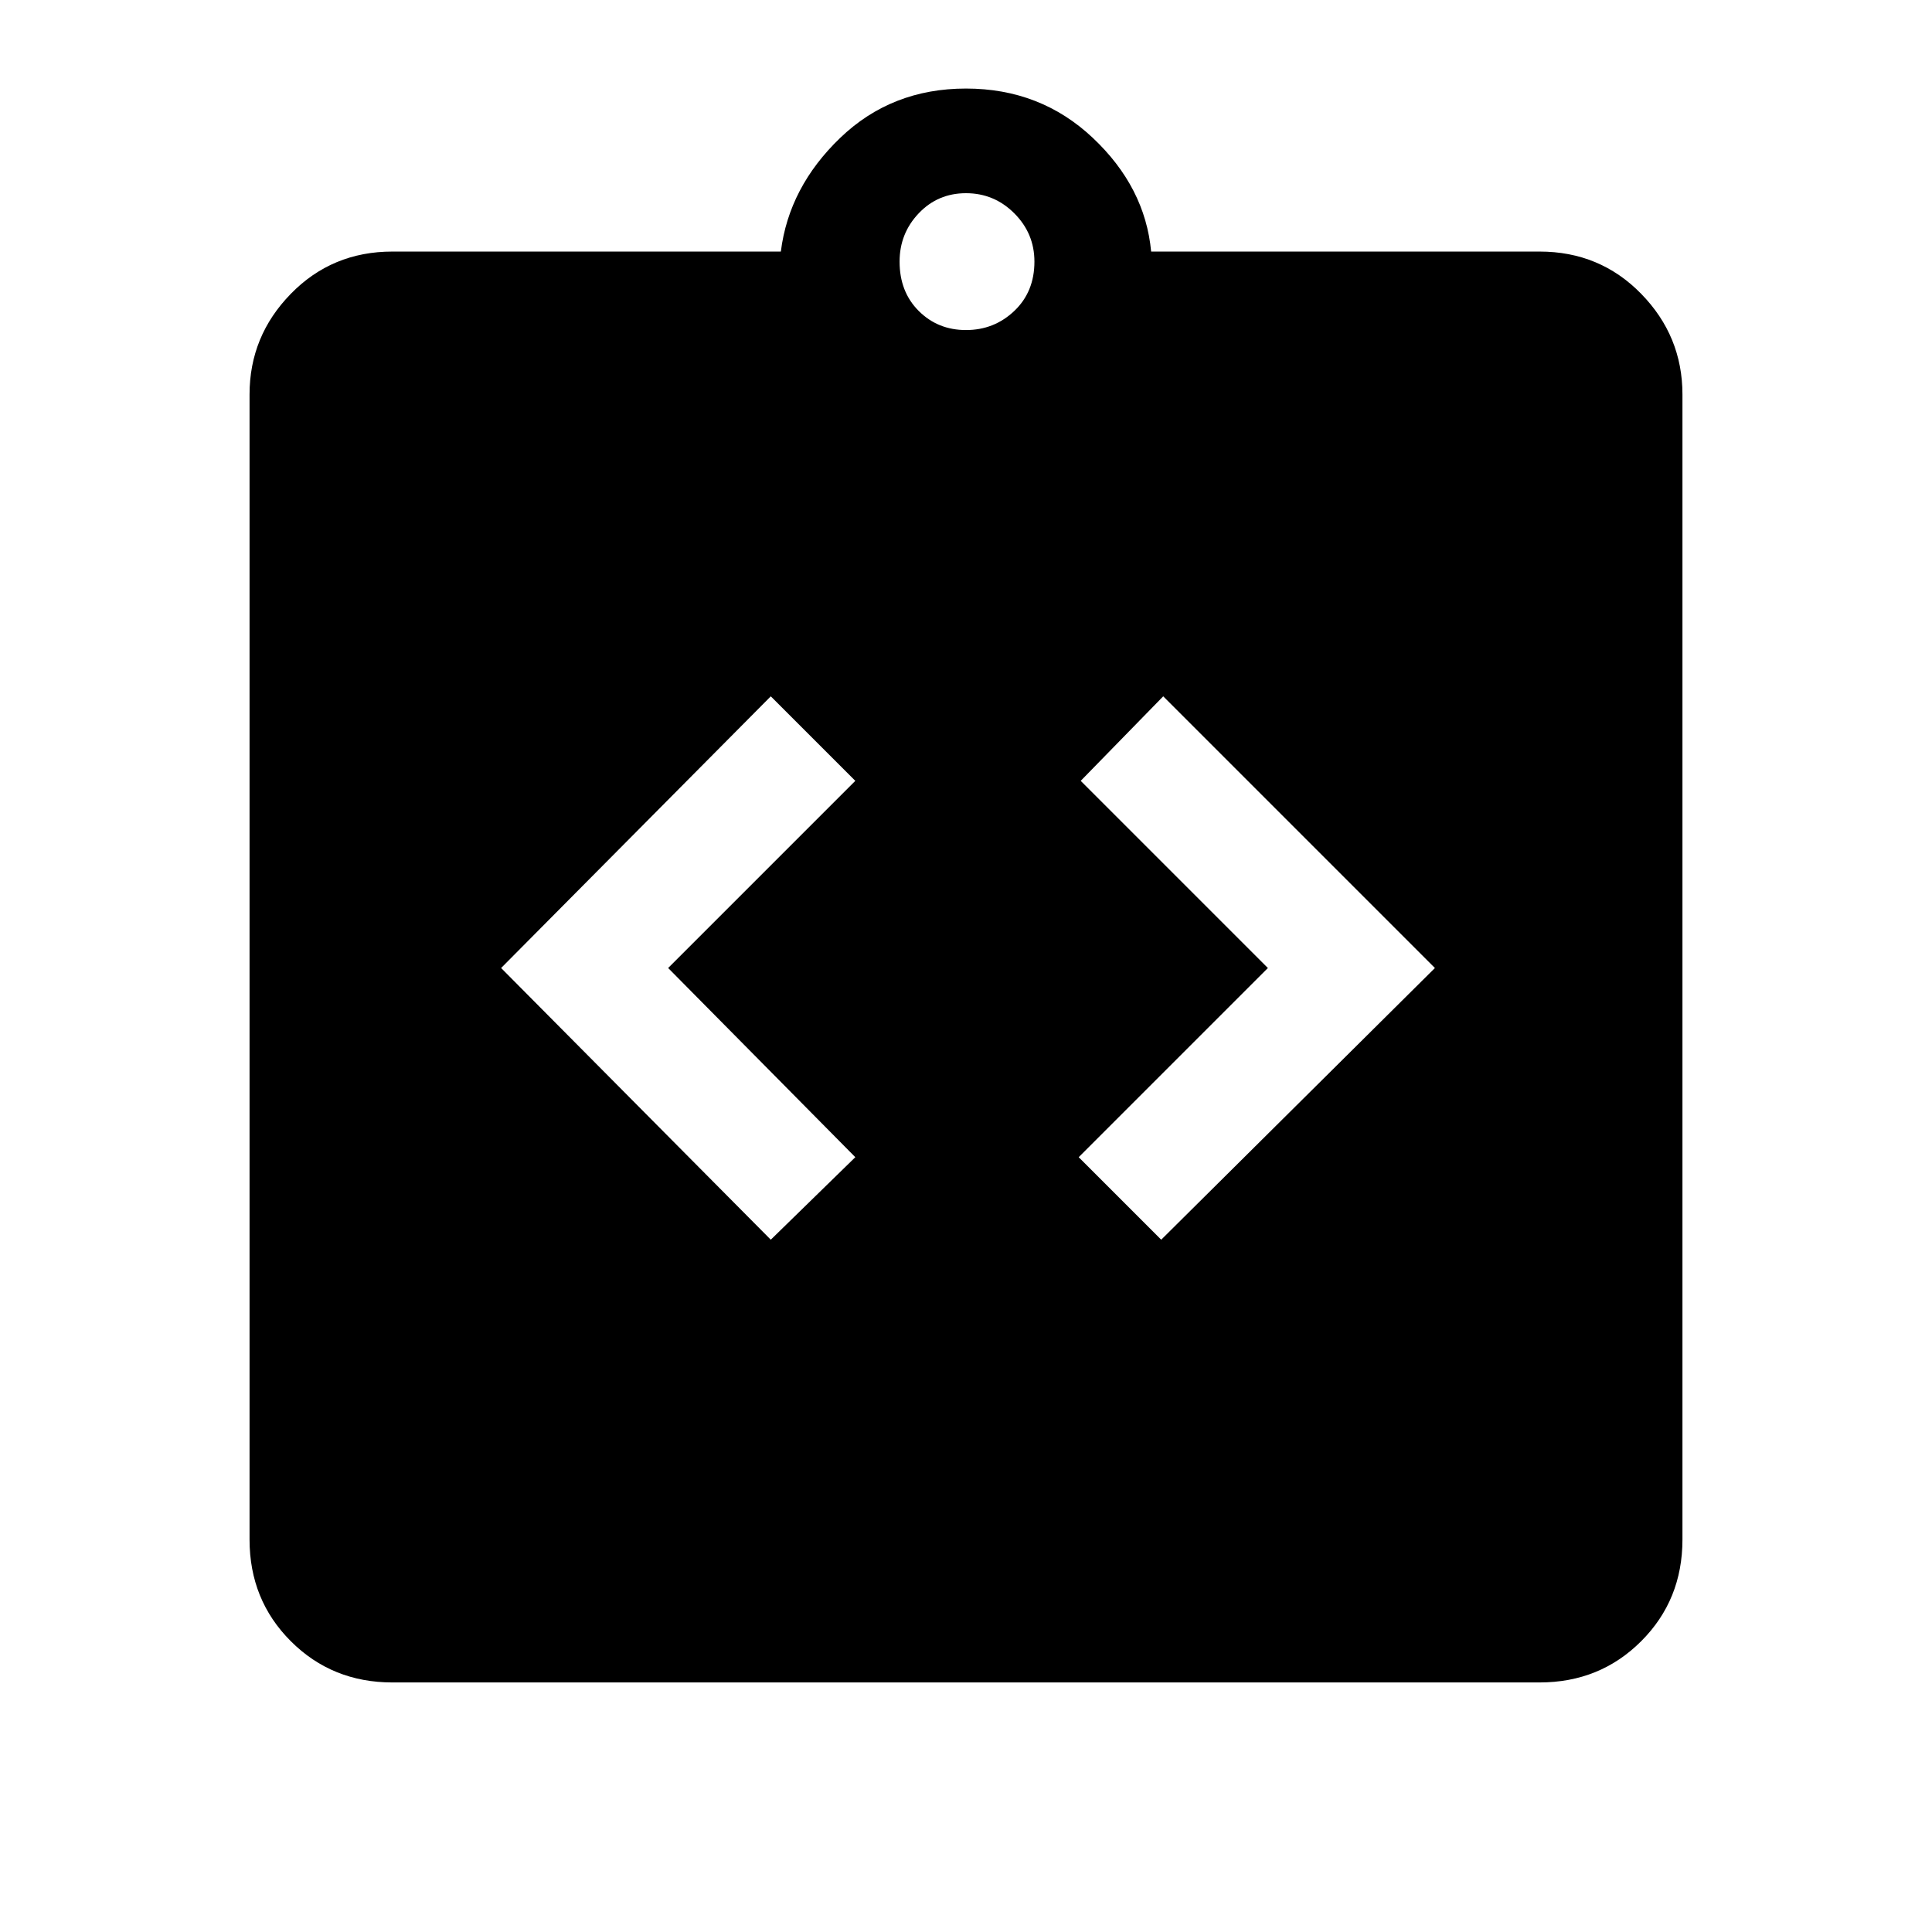 <svg xmlns="http://www.w3.org/2000/svg" height="48" width="48"><path d="m19.15 30.8 2.1-2.05-4.65-4.7 4.65-4.65-2.1-2.1-6.7 6.75Zm9.7 0 6.8-6.75-6.75-6.75-2.05 2.1 4.65 4.65-4.7 4.7Zm-19.1 11q-1.5 0-2.525-1.025T6.2 38.25V9.8q0-1.45 1.025-2.5T9.75 6.25h9.65q.2-1.6 1.475-2.825Q22.15 2.2 24 2.2t3.15 1.225q1.3 1.225 1.45 2.825h9.65q1.5 0 2.525 1.05T41.8 9.8v28.45q0 1.5-1.025 2.525T38.25 41.8ZM24 8.2q.7 0 1.2-.475t.5-1.225q0-.7-.5-1.2T24 4.8q-.7 0-1.175.5-.475.5-.475 1.2 0 .75.475 1.225Q23.3 8.2 24 8.2Z"/></svg>